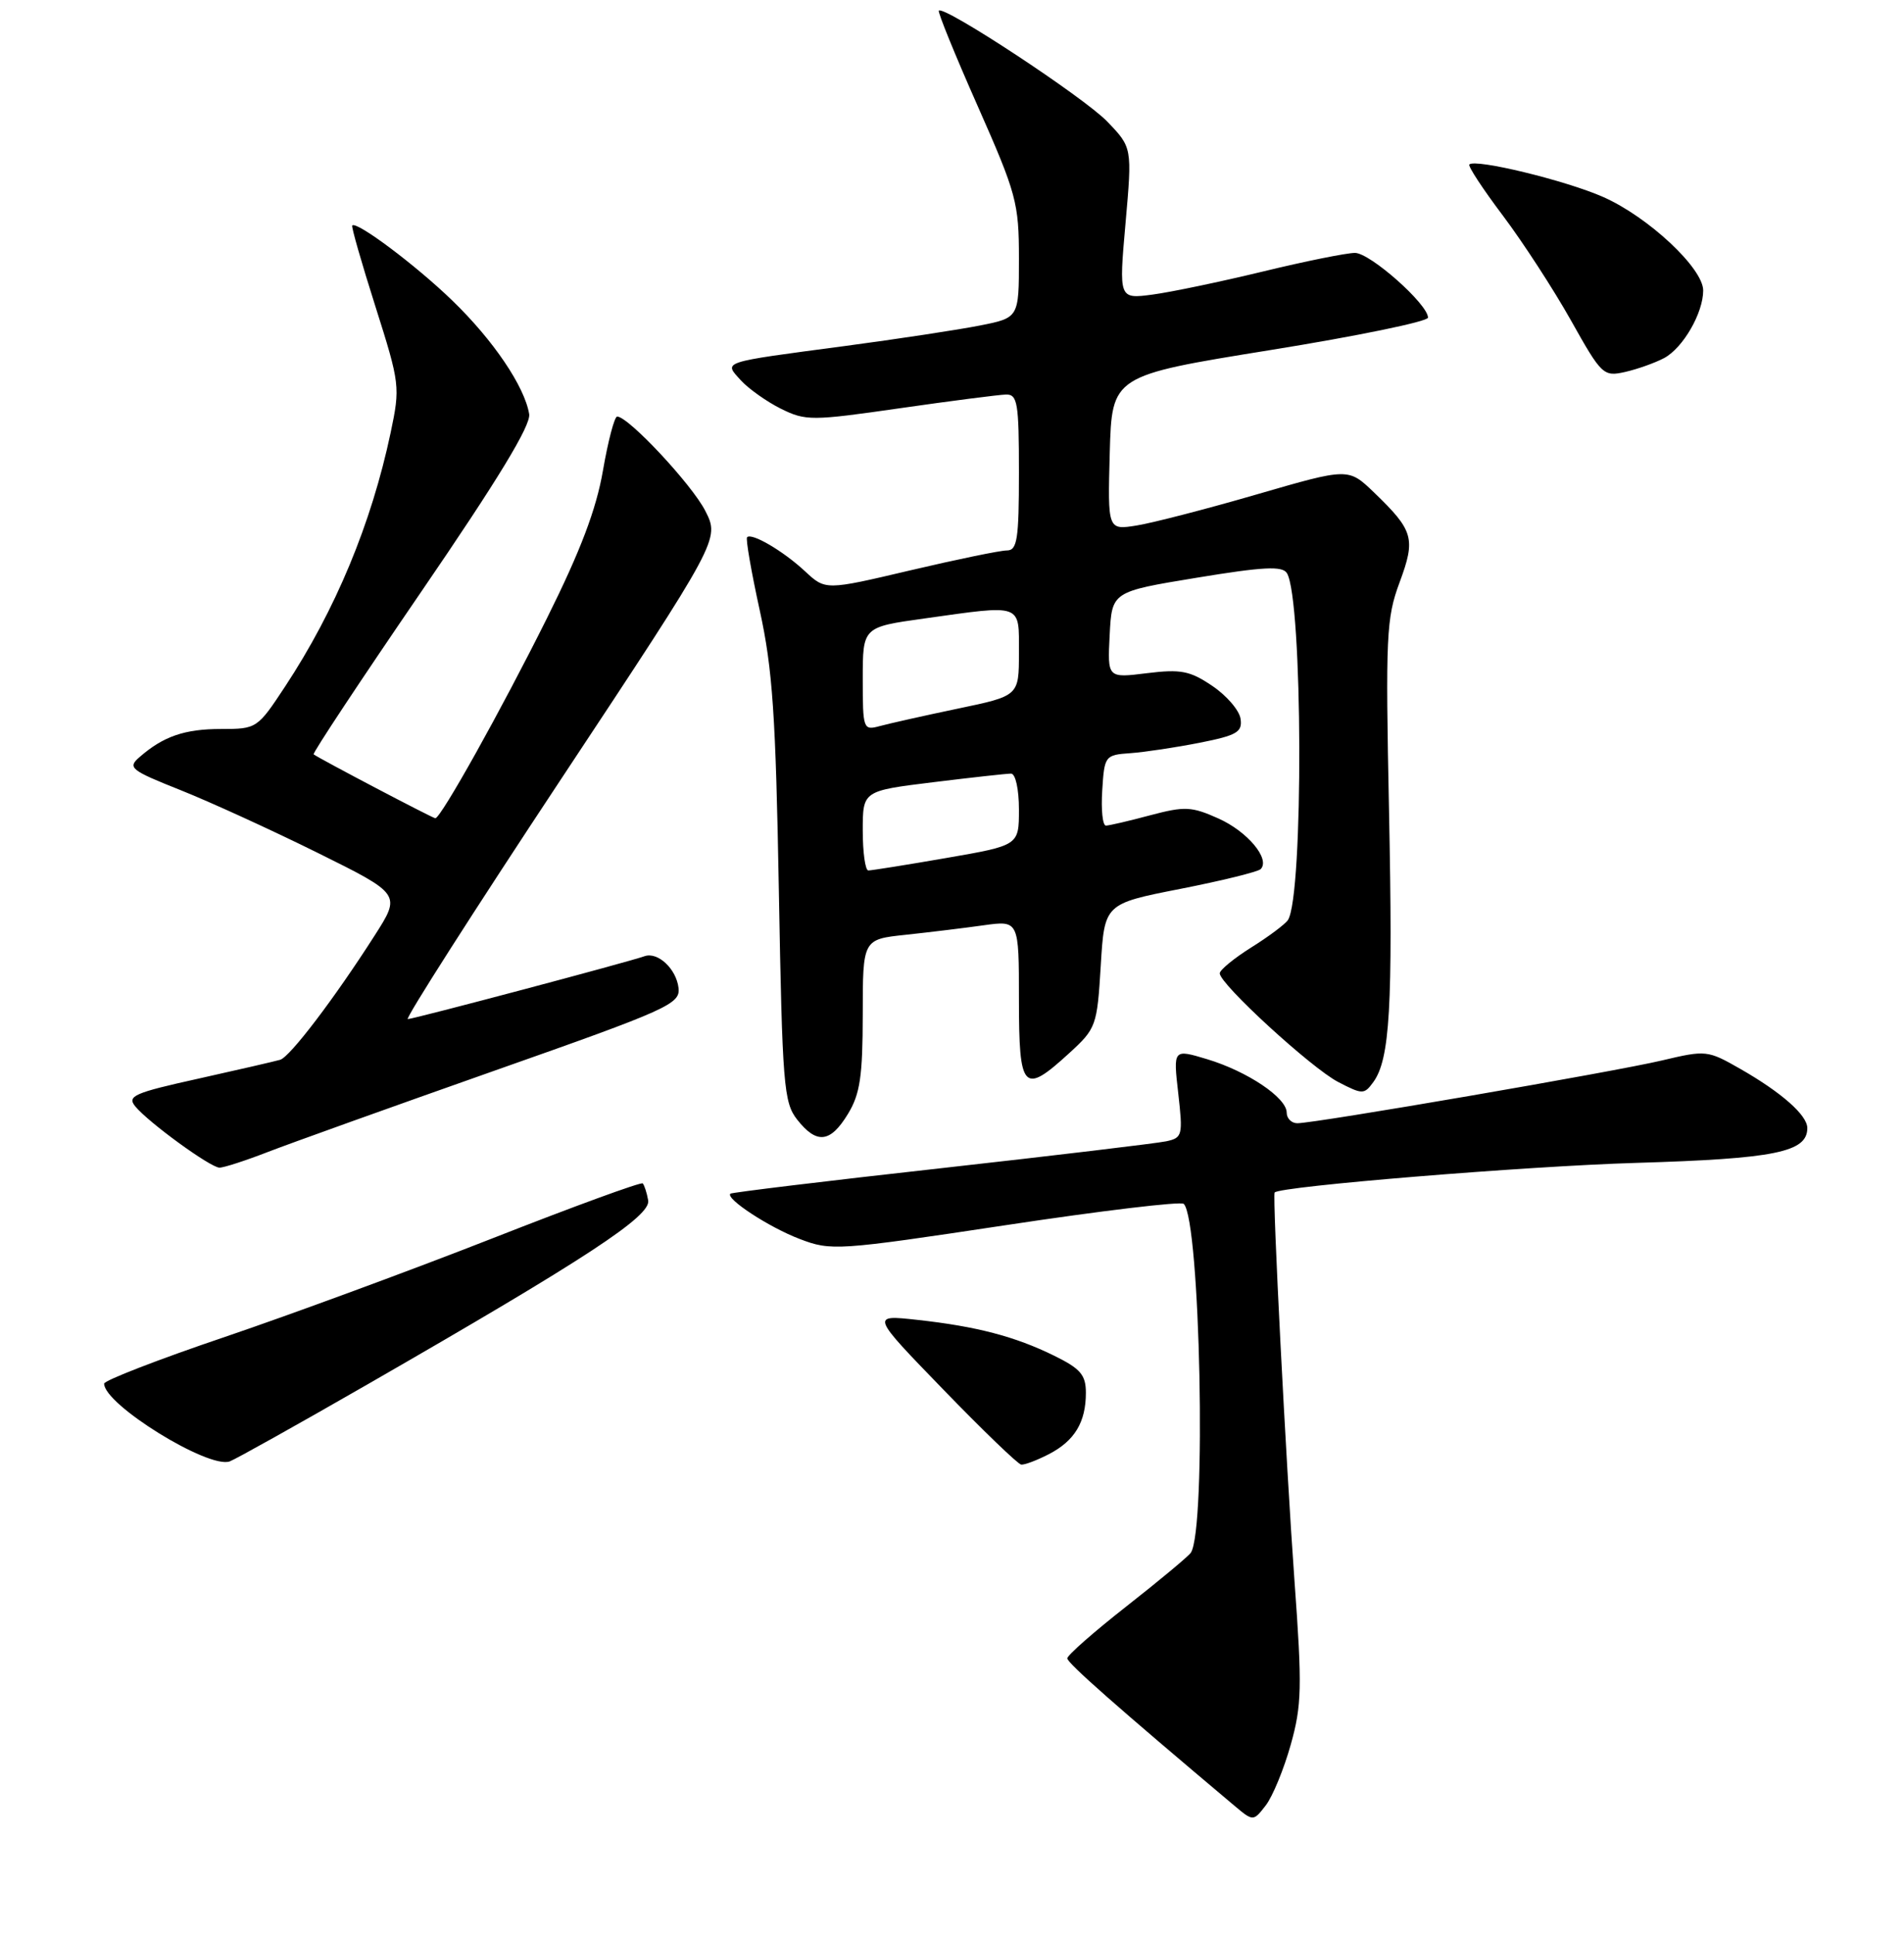 <?xml version="1.0" encoding="UTF-8" standalone="no"?>
<!DOCTYPE svg PUBLIC "-//W3C//DTD SVG 1.1//EN" "http://www.w3.org/Graphics/SVG/1.1/DTD/svg11.dtd" >
<svg xmlns="http://www.w3.org/2000/svg" xmlns:xlink="http://www.w3.org/1999/xlink" version="1.1" viewBox="0 0 256 260">
 <g >
 <path fill="currentColor"
d=" M 173.54 234.56 C 175.03 229.27 175.09 226.82 174.05 212.55 C 172.91 196.80 171.06 160.68 171.38 160.31 C 172.10 159.48 205.15 156.77 220.00 156.33 C 238.67 155.77 243.00 154.89 243.00 151.65 C 243.00 149.92 239.53 146.86 234.00 143.70 C 229.60 141.18 229.37 141.16 223.50 142.55 C 217.11 144.07 176.85 151.00 174.43 151.00 C 173.65 151.00 173.00 150.36 173.00 149.57 C 173.00 147.57 167.71 144.02 162.30 142.39 C 157.74 141.02 157.74 141.02 158.42 146.98 C 159.06 152.64 158.98 152.96 156.80 153.43 C 155.53 153.70 141.90 155.33 126.50 157.05 C 111.10 158.76 98.36 160.31 98.20 160.47 C 97.52 161.14 103.40 164.99 107.50 166.55 C 111.75 168.18 112.54 168.12 135.19 164.71 C 148.01 162.77 158.80 161.48 159.16 161.84 C 161.39 164.05 162.23 205.60 160.11 208.74 C 159.77 209.23 155.90 212.46 151.50 215.91 C 147.10 219.36 143.50 222.52 143.50 222.94 C 143.50 223.57 150.31 229.57 165.90 242.69 C 168.50 244.88 168.50 244.88 170.19 242.70 C 171.11 241.50 172.62 237.84 173.54 234.56 Z  M 49.39 186.12 C 78.88 169.16 87.54 163.48 87.15 161.37 C 86.97 160.34 86.63 159.32 86.42 159.09 C 86.20 158.87 77.15 162.18 66.30 166.44 C 55.45 170.70 39.24 176.67 30.29 179.71 C 21.33 182.74 14.00 185.58 14.00 186.01 C 14.00 188.82 28.03 197.50 30.89 196.46 C 31.66 196.18 39.98 191.53 49.39 186.12 Z  M 141.02 195.49 C 144.49 193.70 146.00 191.19 146.00 187.24 C 146.00 184.84 145.29 184.00 141.75 182.26 C 136.47 179.66 131.30 178.31 123.30 177.43 C 117.09 176.75 117.09 176.75 126.80 186.77 C 132.13 192.28 136.86 196.83 137.30 196.89 C 137.74 196.95 139.41 196.32 141.02 195.49 Z  M 36.00 154.87 C 39.02 153.70 52.75 148.78 66.50 143.93 C 89.90 135.69 91.48 134.97 91.23 132.81 C 90.93 130.24 88.43 127.91 86.65 128.55 C 84.54 129.31 55.58 137.00 54.83 137.00 C 54.42 137.00 63.69 122.49 75.43 104.75 C 96.77 72.50 96.77 72.50 94.83 68.68 C 93.03 65.14 84.49 56.00 82.98 56.00 C 82.62 56.00 81.76 59.26 81.07 63.25 C 80.17 68.47 78.06 74.03 73.56 83.07 C 67.39 95.46 59.27 110.00 58.53 110.00 C 58.19 110.00 42.97 102.01 42.17 101.41 C 41.98 101.28 48.51 91.42 56.67 79.50 C 66.95 64.48 71.39 57.18 71.15 55.67 C 70.54 51.96 66.32 45.72 60.79 40.38 C 55.91 35.66 47.96 29.70 47.36 30.31 C 47.21 30.45 48.62 35.36 50.48 41.21 C 53.78 51.62 53.82 52.00 52.52 58.18 C 49.93 70.41 45.11 82.00 38.34 92.28 C 34.61 97.94 34.52 98.00 29.72 98.00 C 24.82 98.00 21.95 98.99 18.75 101.79 C 17.12 103.20 17.54 103.54 24.25 106.21 C 28.24 107.80 36.55 111.60 42.71 114.65 C 53.93 120.21 53.93 120.21 50.35 125.80 C 44.96 134.23 38.99 142.08 37.67 142.47 C 37.03 142.66 32.09 143.80 26.70 145.00 C 18.00 146.92 17.04 147.35 18.20 148.75 C 19.98 150.91 28.27 156.94 29.50 156.97 C 30.05 156.99 32.98 156.04 36.00 154.87 Z  M 114.01 149.75 C 115.64 147.08 115.99 144.70 116.00 136.39 C 116.00 126.28 116.00 126.28 121.75 125.67 C 124.91 125.33 129.64 124.76 132.25 124.39 C 137.00 123.73 137.00 123.73 137.00 134.36 C 137.00 146.60 137.59 147.23 143.76 141.58 C 147.39 138.26 147.51 137.92 148.00 129.83 C 148.50 121.50 148.50 121.50 158.67 119.50 C 164.27 118.40 169.14 117.20 169.50 116.84 C 170.83 115.49 167.73 111.78 163.82 110.03 C 160.20 108.41 159.29 108.37 154.65 109.60 C 151.82 110.36 149.14 110.98 148.70 110.99 C 148.25 110.99 148.03 108.86 148.20 106.25 C 148.49 101.60 148.57 101.49 152.00 101.25 C 153.93 101.11 158.11 100.48 161.30 99.85 C 166.30 98.86 167.06 98.42 166.80 96.64 C 166.64 95.50 164.93 93.51 163.00 92.21 C 159.99 90.17 158.76 89.94 154.20 90.50 C 148.90 91.16 148.90 91.16 149.20 85.35 C 149.50 79.54 149.50 79.54 160.88 77.67 C 169.87 76.19 172.42 76.06 173.03 77.05 C 175.17 80.51 175.28 120.42 173.17 123.68 C 172.80 124.24 170.59 125.90 168.25 127.36 C 165.91 128.83 164.00 130.40 164.00 130.85 C 164.00 132.29 176.35 143.61 179.93 145.46 C 183.19 147.15 183.42 147.15 184.64 145.48 C 186.88 142.42 187.29 135.30 186.76 109.08 C 186.28 85.49 186.39 83.10 188.18 78.29 C 190.37 72.38 190.07 71.34 184.73 66.19 C 181.29 62.89 181.29 62.89 169.03 66.45 C 162.29 68.41 155.01 70.29 152.85 70.64 C 148.93 71.27 148.93 71.27 149.21 60.89 C 149.50 50.50 149.50 50.50 170.75 47.07 C 182.44 45.19 192.00 43.22 192.00 42.70 C 192.00 40.90 184.22 34.00 182.18 34.00 C 181.05 34.00 175.49 35.12 169.81 36.50 C 164.14 37.87 157.46 39.27 154.97 39.60 C 150.43 40.20 150.43 40.20 151.33 30.02 C 152.23 19.83 152.23 19.83 148.86 16.33 C 145.75 13.10 126.95 0.72 126.23 1.43 C 126.06 1.61 128.41 7.39 131.46 14.27 C 136.67 26.05 137.00 27.27 137.00 34.76 C 137.00 42.72 137.00 42.72 131.75 43.76 C 128.86 44.33 120.65 45.58 113.50 46.53 C 96.72 48.76 97.30 48.57 99.61 51.13 C 100.65 52.27 103.08 53.99 105.00 54.95 C 108.33 56.59 109.12 56.59 121.00 54.88 C 127.88 53.89 134.29 53.07 135.25 53.04 C 136.81 53.00 137.00 54.15 137.00 63.50 C 137.00 72.53 136.77 74.00 135.37 74.00 C 134.48 74.00 128.63 75.21 122.37 76.68 C 110.99 79.36 110.99 79.36 108.24 76.80 C 105.33 74.09 101.08 71.59 100.45 72.22 C 100.24 72.42 101.01 76.85 102.15 82.05 C 103.88 89.94 104.30 96.16 104.72 119.76 C 105.19 145.88 105.37 148.20 107.18 150.51 C 109.81 153.85 111.64 153.65 114.01 149.75 Z  M 223.76 48.13 C 226.29 46.77 229.00 42.08 229.00 39.05 C 229.00 36.06 221.62 29.16 215.55 26.48 C 210.53 24.26 198.36 21.31 197.56 22.11 C 197.35 22.33 199.38 25.42 202.08 29.00 C 204.77 32.58 208.89 38.92 211.23 43.09 C 215.35 50.44 215.59 50.66 218.52 50.00 C 220.18 49.62 222.54 48.78 223.76 48.13 Z  M 116.00 111.66 C 116.00 106.32 116.00 106.32 125.44 105.16 C 130.63 104.52 135.36 104.00 135.94 104.00 C 136.54 104.00 137.00 106.10 137.00 108.83 C 137.00 113.65 137.00 113.65 127.25 115.34 C 121.89 116.27 117.16 117.02 116.75 117.02 C 116.34 117.01 116.00 114.60 116.00 111.66 Z  M 116.00 91.27 C 116.00 84.30 116.00 84.30 124.25 83.15 C 137.60 81.28 137.00 81.06 137.00 87.77 C 137.00 93.55 137.00 93.55 128.75 95.27 C 124.21 96.22 119.49 97.28 118.25 97.62 C 116.07 98.21 116.00 98.01 116.00 91.27 Z "/>
</g>
</svg>